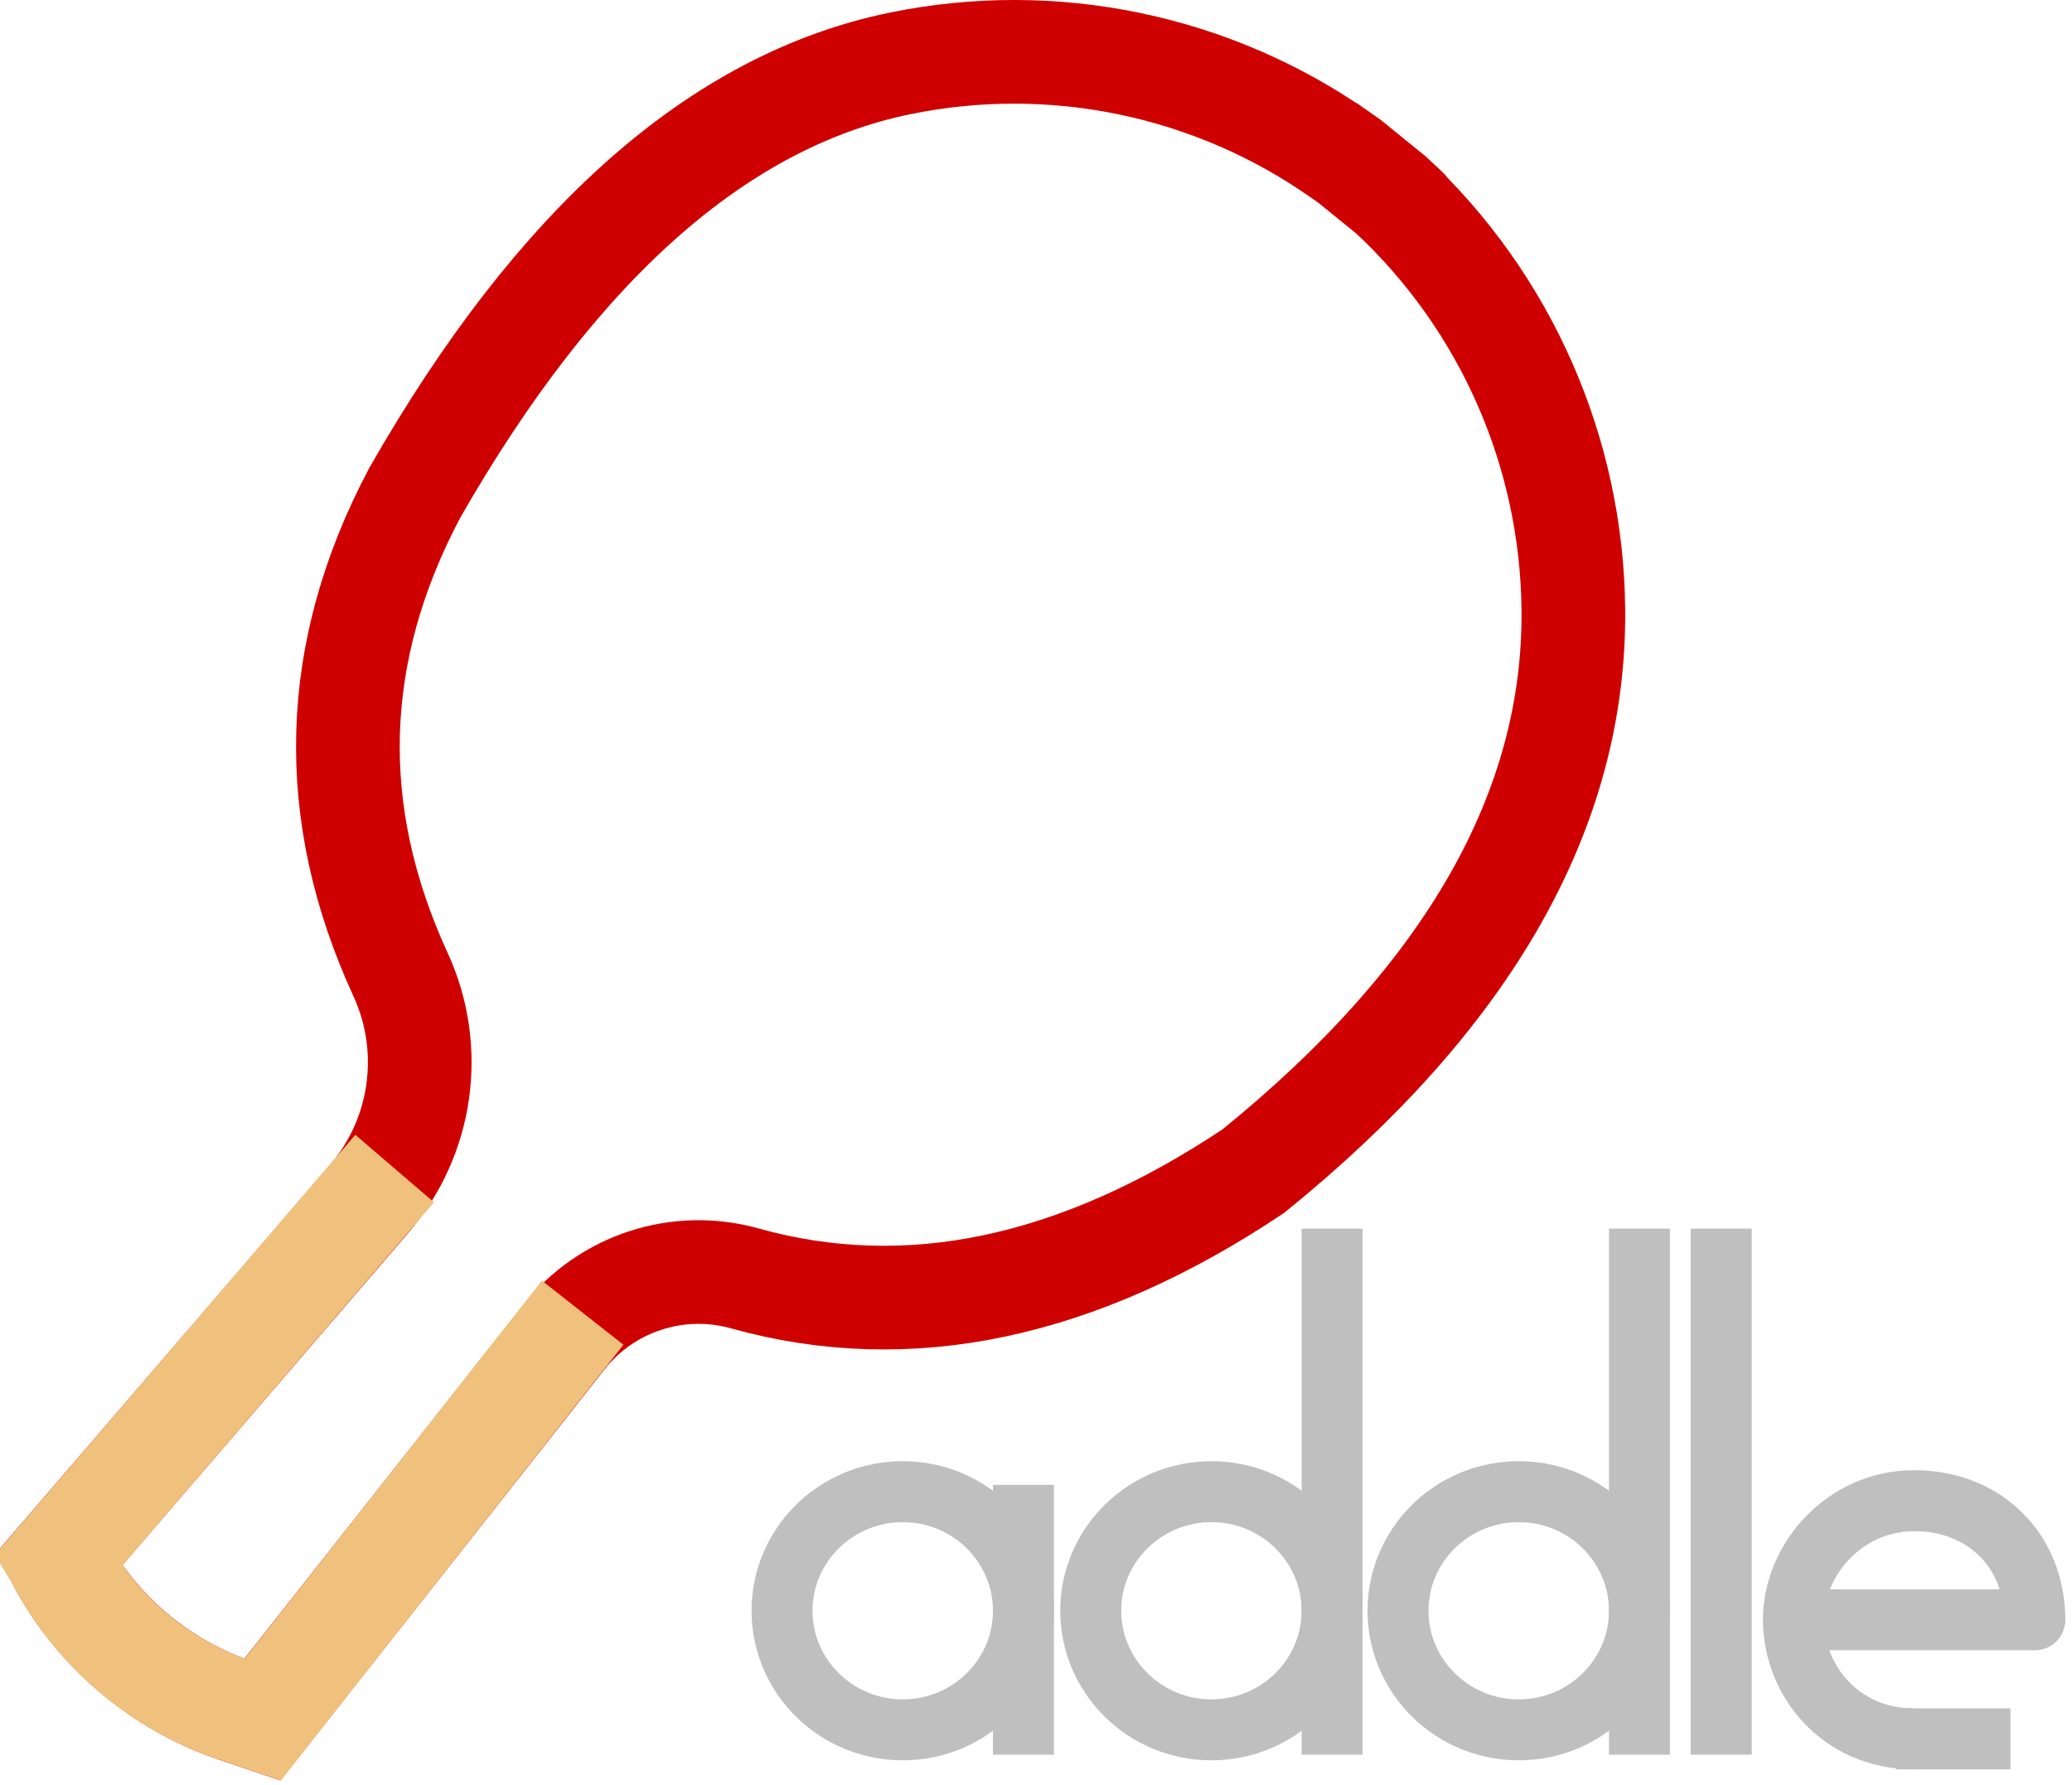 <?xml version="1.0" encoding="UTF-8" standalone="no"?>
<!DOCTYPE svg PUBLIC "-//W3C//DTD SVG 1.1//EN" "http://www.w3.org/Graphics/SVG/1.1/DTD/svg11.dtd">
<svg version="1.1" xmlns="http://www.w3.org/2000/svg" xmlns:xlink="http://www.w3.org/1999/xlink" preserveAspectRatio="xMidYMid meet" viewBox="79.453 79.454 337.586 292.765" width="60" height="51.7"><defs><path d="M298.07 104.8C299.11 105.52 292.77 101.08 299.65 105.9C299.65 105.9 306.48 111.45 306.48 111.45C312.38 116.95 305.84 110.84 306.48 111.45C325.3 129.04 336.09 153.57 336.36 179.34C336.7 212.2 319.2 242.92 283.88 271.52C255.11 290.74 227.31 296.61 200.48 289.11C189.55 286.05 177.84 289.87 170.8 298.79C164.21 307.15 147.74 328.04 121.39 361.47C119.11 360.7 117.69 360.22 117.12 360.03C104.6 355.8 94.17 346.96 87.95 335.3C87.95 335.3 87.95 335.3 87.95 335.3C115.1 303.73 132.07 284.01 138.86 276.11C147.65 265.9 149.67 251.51 144.04 239.27C131.8 212.65 132.58 186.32 146.37 160.29C169.73 119.41 196.26 95.94 225.97 89.85C251.03 84.71 277.11 90.12 298.07 104.8Z" id="a34EbGslC5"></path><path d="M298.07 104.8C299.11 105.52 292.77 101.08 299.65 105.9C299.65 105.9 306.48 111.45 306.48 111.45C312.38 116.95 305.84 110.84 306.48 111.45C325.3 129.04 336.09 153.57 336.36 179.34C336.7 212.2 319.2 242.92 283.88 271.52C255.11 290.74 227.31 296.61 200.48 289.11C189.55 286.05 177.84 289.87 170.8 298.79C164.21 307.15 147.74 328.04 121.39 361.47C119.11 360.7 117.69 360.22 117.12 360.03C104.6 355.8 94.17 346.96 87.95 335.3C87.95 335.3 87.95 335.3 87.95 335.3C115.1 303.73 132.07 284.01 138.86 276.11C147.65 265.9 149.67 251.51 144.04 239.27C131.8 212.65 132.58 186.32 146.37 160.29C169.73 119.41 196.26 95.94 225.97 89.85C251.03 84.71 277.11 90.12 298.07 104.8Z" id="ayDNTOTlw"></path><path d="M307.61 343.62C307.61 332.84 316.48 324.09 327.41 324.09C338.33 324.09 347.2 332.84 347.2 343.62C347.2 354.4 338.33 363.15 327.41 363.15C316.48 363.15 307.61 354.4 307.61 343.62Z" id="g1a8JLIUY"></path><path d="M307.61 343.62C307.61 354.4 316.48 363.15 327.41 363.15C338.33 363.15 347.2 354.4 347.2 343.62C347.2 332.84 338.33 324.09 327.41 324.09C316.48 324.09 307.61 332.84 307.61 343.62Z" id="asrhRKFfK"></path><path d="M206.6 343.62C206.6 332.84 215.47 324.09 226.4 324.09C237.32 324.09 246.19 332.84 246.19 343.62C246.19 354.4 237.32 363.15 226.4 363.15C215.47 363.15 206.6 354.4 206.6 343.62Z" id="aQPWmr6zg"></path><path d="M206.6 343.62C206.6 332.84 215.47 324.09 226.4 324.09C237.32 324.09 246.19 332.84 246.19 343.62C246.19 354.4 237.32 363.15 226.4 363.15C215.47 363.15 206.6 354.4 206.6 343.62Z" id="b6xSokooyt"></path><path d="M257.22 343.62C257.22 332.84 266.09 324.09 277.02 324.09C287.94 324.09 296.8 332.84 296.8 343.62C296.8 354.4 287.94 363.15 277.02 363.15C266.09 363.15 257.22 354.4 257.22 343.62Z" id="aZKmLMN6K"></path><path d="M257.22 343.62C257.22 332.84 266.09 324.09 277.02 324.09C287.94 324.09 296.8 332.84 296.8 343.62C296.8 354.4 287.94 363.15 277.02 363.15C266.09 363.15 257.22 354.4 257.22 343.62Z" id="ahR3WksqI"></path><path d="M296.8 367.22L296.8 280.95" id="axsio9Vk"></path><path d="M296.8 367.22L296.8 280.95" id="hDMLzXqYf"></path><path d="M347.2 367.22L347.2 280.95" id="f70ye70EXR"></path><path d="M347.2 367.22L347.2 280.95" id="a441KvGvqX"></path><path d="M360.61 367.22L360.61 280.95" id="j3BrPppR6d"></path><path d="M360.61 367.22L360.61 280.95" id="a5zTYNLqdH"></path><path d="M246.19 367.22L246.19 322.98" id="a3qqB9M8Dg"></path><path d="M246.19 367.22L246.19 322.98" id="h1lx5PhCtf"></path><path d="M392.25 364.63C379.98 364.63 372.45 354.87 372.45 345.1C372.45 335.34 380.73 325.57 392.25 325.57C403.77 325.57 411.98 333.71 412.04 345.1C412.11 345.1 382.35 345.1 372.45 345.1" id="a7m7pEk0A"></path><path d="M392.25 364.63C379.98 364.63 372.45 354.87 372.45 345.1C372.45 335.34 380.73 325.57 392.25 325.57C403.77 325.57 411.98 333.71 412.04 345.1C412.11 345.1 382.35 345.1 372.45 345.1" id="bt4iWHluo"></path><path d="M408.03 364.63L389.31 364.63" id="a1ikoU5By5"></path><path d="M408.03 364.63L389.31 364.63" id="c7RgW7rva"></path><path d="M173.91 294.74C142.44 334.77 124.95 357.02 121.45 361.47C119.13 360.69 117.69 360.2 117.1 360.01C104.63 355.83 94.22 347.04 88.01 335.44C88 335.43 87.98 335.39 87.95 335.34C91.63 331.05 110.01 309.64 143.08 271.1" id="a2Ce1oujo2"></path><path d="M173.91 294.74C142.44 334.77 124.95 357.02 121.45 361.47C119.13 360.69 117.69 360.2 117.1 360.01C104.63 355.83 94.22 347.04 88.01 335.44C88 335.43 87.98 335.39 87.95 335.34C91.63 331.05 110.01 309.64 143.08 271.1" id="bVrKXLdxD"></path></defs><g><g><use xlink:href="#a34EbGslC5" opacity="1" fill="#000000" fill-opacity="0"></use><g><use xlink:href="#a34EbGslC5" opacity="1" fill-opacity="0" stroke="#000000" stroke-width="1" stroke-opacity="0"></use></g></g><g><use xlink:href="#ayDNTOTlw" opacity="1" fill="#000000" fill-opacity="0"></use><g><use xlink:href="#ayDNTOTlw" opacity="1" fill-opacity="0" stroke="#cf0000" stroke-width="17" stroke-opacity="1"></use></g></g><g><use xlink:href="#g1a8JLIUY" opacity="1" fill="#000000" fill-opacity="0"></use><g><use xlink:href="#g1a8JLIUY" opacity="1" fill-opacity="0" stroke="#000000" stroke-width="1" stroke-opacity="0"></use></g></g><g><use xlink:href="#asrhRKFfK" opacity="1" fill="#000000" fill-opacity="0"></use><g><use xlink:href="#asrhRKFfK" opacity="1" fill-opacity="0" stroke="#bfbfbf" stroke-width="10" stroke-opacity="1"></use></g></g><g><use xlink:href="#aQPWmr6zg" opacity="1" fill="#000000" fill-opacity="0"></use><g><use xlink:href="#aQPWmr6zg" opacity="1" fill-opacity="0" stroke="#000000" stroke-width="1" stroke-opacity="0"></use></g></g><g><use xlink:href="#b6xSokooyt" opacity="1" fill="#000000" fill-opacity="0"></use><g><use xlink:href="#b6xSokooyt" opacity="1" fill-opacity="0" stroke="#bfbfbf" stroke-width="10" stroke-opacity="1"></use></g></g><g><use xlink:href="#aZKmLMN6K" opacity="1" fill="#000000" fill-opacity="0"></use><g><use xlink:href="#aZKmLMN6K" opacity="1" fill-opacity="0" stroke="#000000" stroke-width="1" stroke-opacity="0"></use></g></g><g><use xlink:href="#ahR3WksqI" opacity="1" fill="#000000" fill-opacity="0"></use><g><use xlink:href="#ahR3WksqI" opacity="1" fill-opacity="0" stroke="#bfbfbf" stroke-width="10" stroke-opacity="1"></use></g></g><g><use xlink:href="#axsio9Vk" opacity="1" fill="#000000" fill-opacity="0"></use><g><use xlink:href="#axsio9Vk" opacity="1" fill-opacity="0" stroke="#000000" stroke-width="1" stroke-opacity="0"></use></g></g><g><use xlink:href="#hDMLzXqYf" opacity="1" fill="#000000" fill-opacity="0"></use><g><use xlink:href="#hDMLzXqYf" opacity="1" fill-opacity="0" stroke="#bfbfbf" stroke-width="10" stroke-opacity="1"></use></g></g><g><use xlink:href="#f70ye70EXR" opacity="1" fill="#000000" fill-opacity="0"></use><g><use xlink:href="#f70ye70EXR" opacity="1" fill-opacity="0" stroke="#000000" stroke-width="1" stroke-opacity="0"></use></g></g><g><use xlink:href="#a441KvGvqX" opacity="1" fill="#000000" fill-opacity="0"></use><g><use xlink:href="#a441KvGvqX" opacity="1" fill-opacity="0" stroke="#bfbfbf" stroke-width="10" stroke-opacity="1"></use></g></g><g><use xlink:href="#j3BrPppR6d" opacity="1" fill="#000000" fill-opacity="0"></use><g><use xlink:href="#j3BrPppR6d" opacity="1" fill-opacity="0" stroke="#000000" stroke-width="1" stroke-opacity="0"></use></g></g><g><use xlink:href="#a5zTYNLqdH" opacity="1" fill="#000000" fill-opacity="0"></use><g><use xlink:href="#a5zTYNLqdH" opacity="1" fill-opacity="0" stroke="#bfbfbf" stroke-width="10" stroke-opacity="1"></use></g></g><g><use xlink:href="#a3qqB9M8Dg" opacity="1" fill="#000000" fill-opacity="0"></use><g><use xlink:href="#a3qqB9M8Dg" opacity="1" fill-opacity="0" stroke="#000000" stroke-width="1" stroke-opacity="0"></use></g></g><g><use xlink:href="#h1lx5PhCtf" opacity="1" fill="#000000" fill-opacity="0"></use><g><use xlink:href="#h1lx5PhCtf" opacity="1" fill-opacity="0" stroke="#bfbfbf" stroke-width="10" stroke-opacity="1"></use></g></g><g><use xlink:href="#a7m7pEk0A" opacity="1" fill="#000000" fill-opacity="0"></use><g><use xlink:href="#a7m7pEk0A" opacity="1" fill-opacity="0" stroke="#000000" stroke-width="1" stroke-opacity="0"></use></g></g><g><use xlink:href="#bt4iWHluo" opacity="1" fill="#000000" fill-opacity="0"></use><g><use xlink:href="#bt4iWHluo" opacity="1" fill-opacity="0" stroke="#bfbfbf" stroke-width="10" stroke-opacity="1"></use></g></g><g><use xlink:href="#a1ikoU5By5" opacity="1" fill="#000000" fill-opacity="0"></use><g><use xlink:href="#a1ikoU5By5" opacity="1" fill-opacity="0" stroke="#000000" stroke-width="1" stroke-opacity="0"></use></g></g><g><use xlink:href="#c7RgW7rva" opacity="1" fill="#000000" fill-opacity="0"></use><g><use xlink:href="#c7RgW7rva" opacity="1" fill-opacity="0" stroke="#bfbfbf" stroke-width="10" stroke-opacity="1"></use></g></g><g><use xlink:href="#a2Ce1oujo2" opacity="1" fill="#000000" fill-opacity="0"></use><g><use xlink:href="#a2Ce1oujo2" opacity="1" fill-opacity="0" stroke="#000000" stroke-width="1" stroke-opacity="0"></use></g></g><g><use xlink:href="#bVrKXLdxD" opacity="1" fill="#000000" fill-opacity="0"></use><g><use xlink:href="#bVrKXLdxD" opacity="1" fill-opacity="0" stroke="#f0c17c" stroke-width="17" stroke-opacity="1"></use></g></g></g></svg>